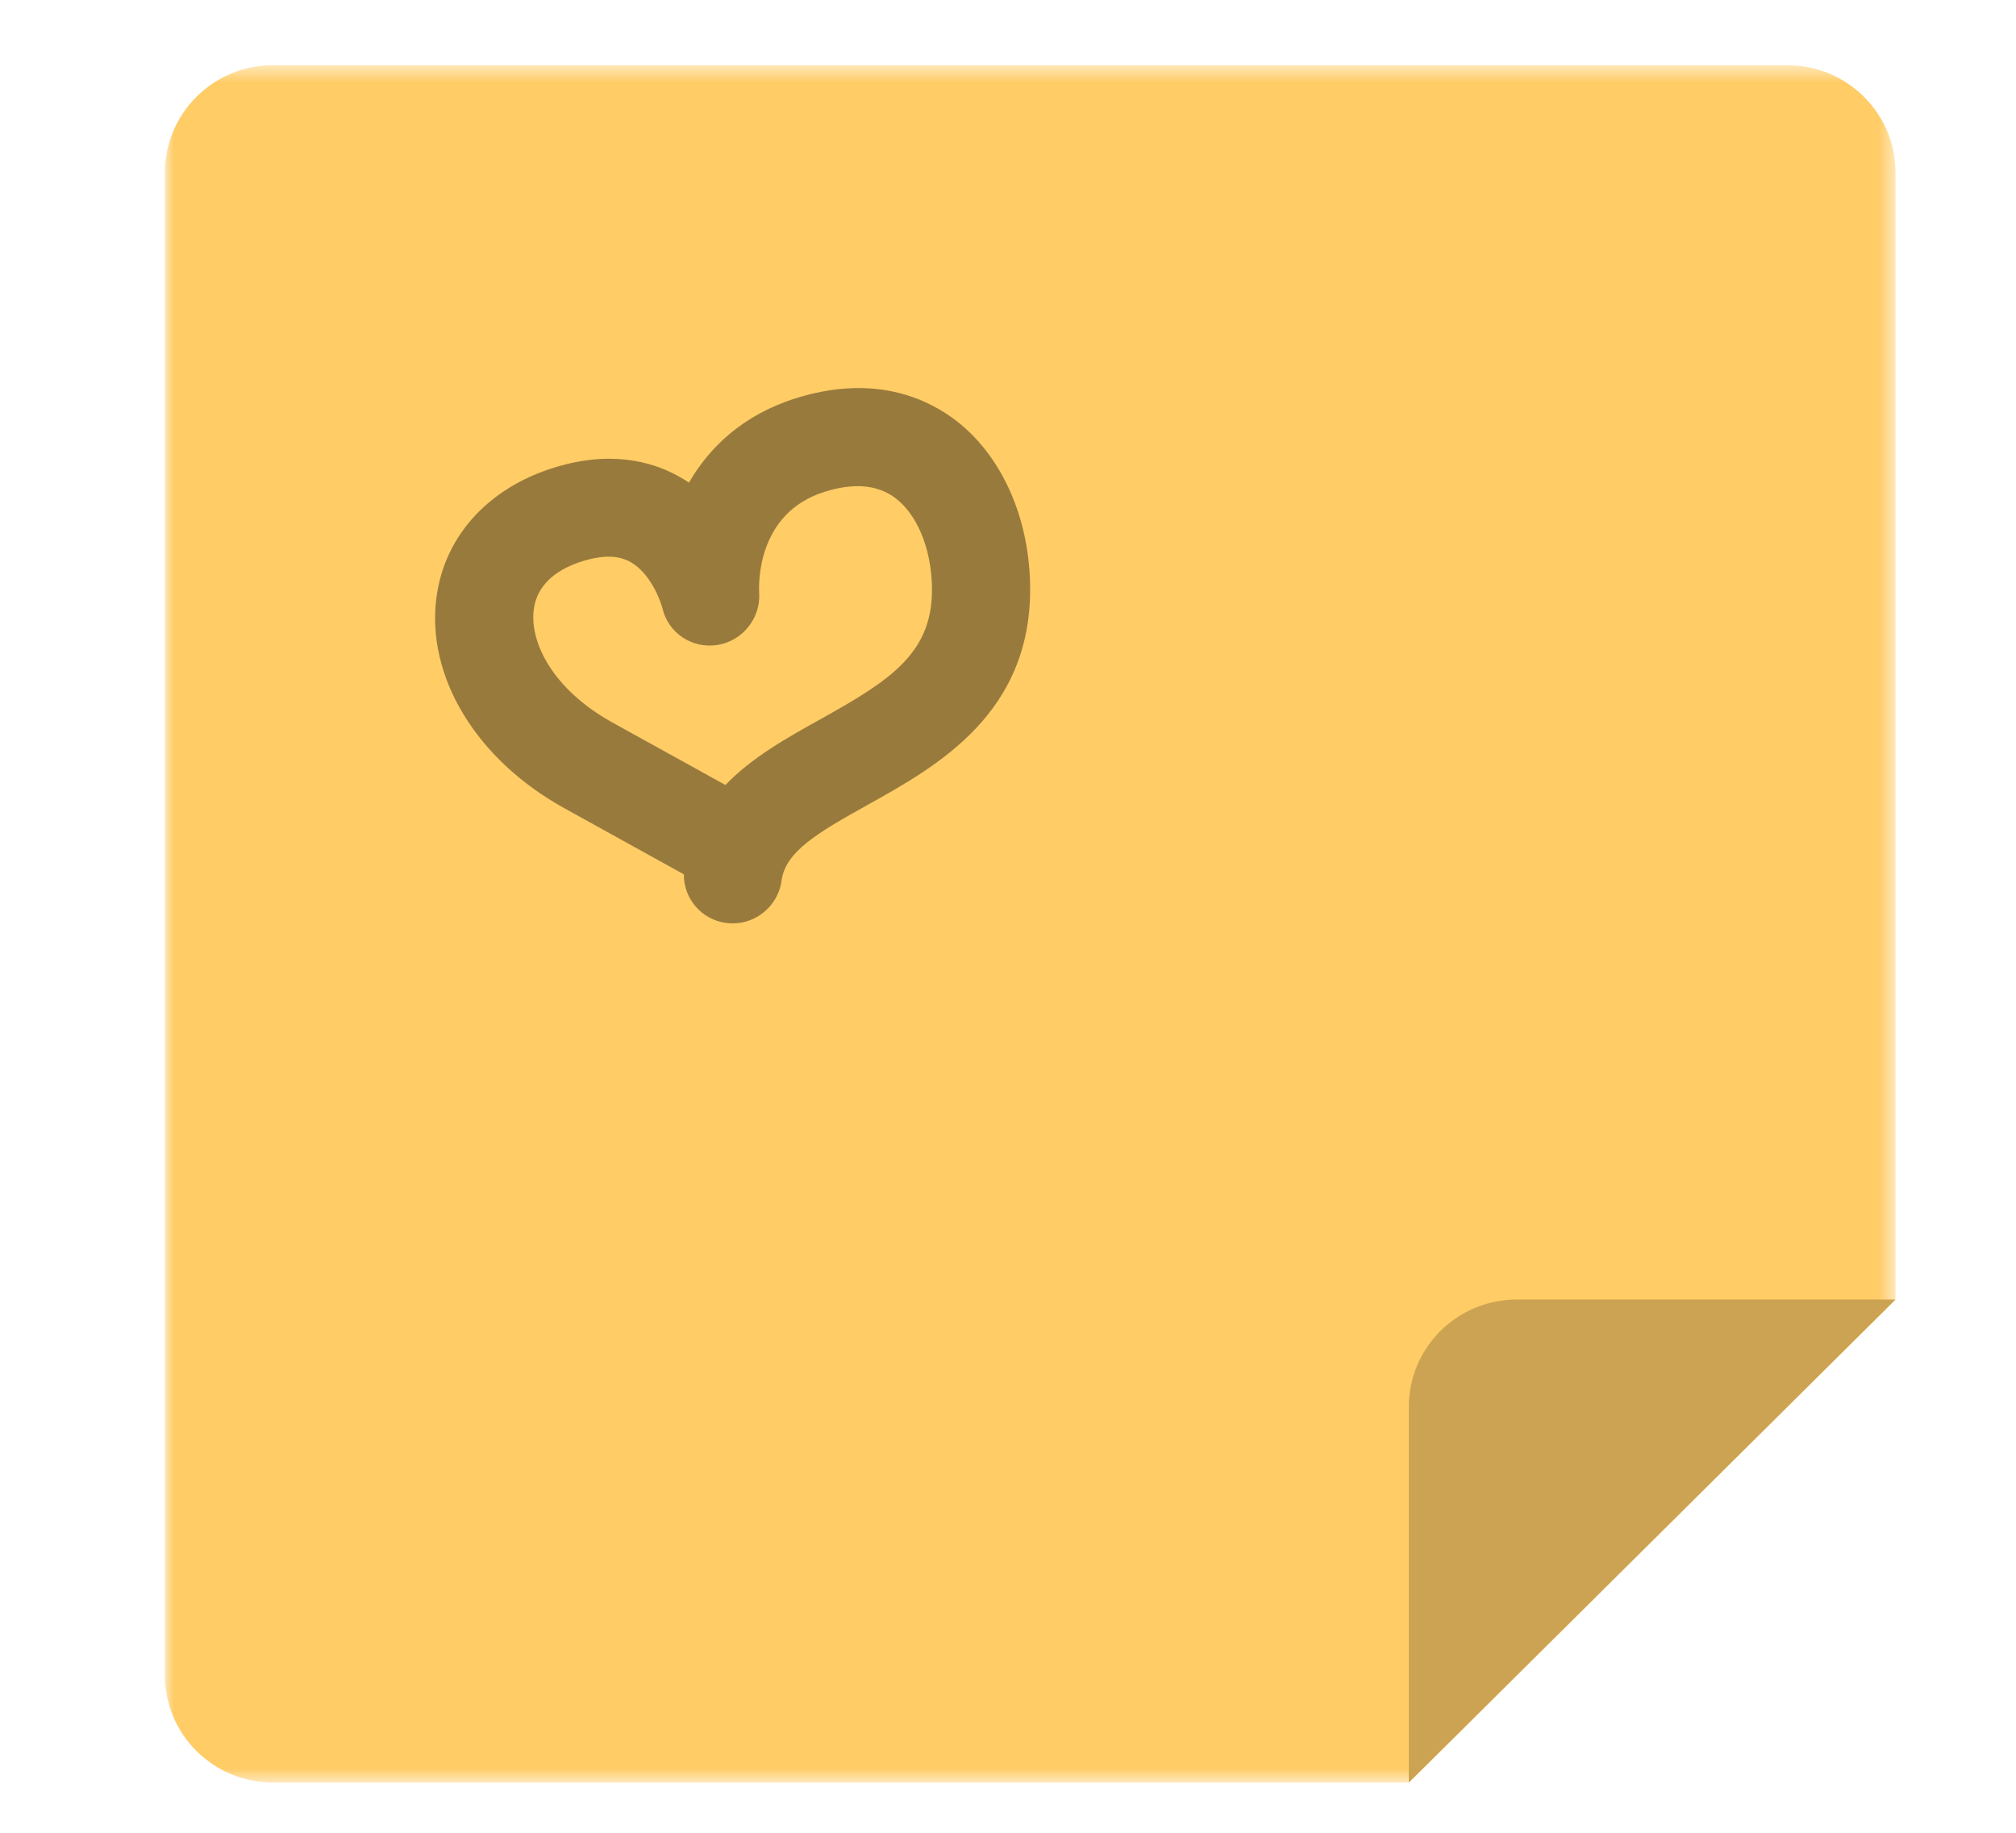 <?xml version="1.0" encoding="UTF-8" standalone="no"?>
<svg width="110px" height="100px" viewBox="0 0 110 100" version="1.1" xmlns="http://www.w3.org/2000/svg" xmlns:xlink="http://www.w3.org/1999/xlink">
    <!-- Generator: Sketch 39.1 (31720) - http://www.bohemiancoding.com/sketch -->
    <title>favorites_110x100</title>
    <desc>Created with Sketch.</desc>
    <defs>
        <polygon id="path-1" points="47.213 94.257 0 94.257 0 0.555 47.213 0.555 94.426 0.555 94.426 94.257 47.213 94.257"></polygon>
    </defs>
    <g id="Symbols" stroke="none" stroke-width="1" fill="none" fill-rule="evenodd">
        <g id="favorites_110x100">
            <g id="Page-1" transform="translate(9, 3)">
                <g id="Group-3" transform="translate(0, 0.003)">
                    <mask id="mask-2" fill="white">
                        <use xlink:href="#path-1"></use>
                    </mask>
                    <g id="Clip-2"></g>
                    <path d="M88.524,0.555 L5.9,0.555 C2.642,0.555 -0.001,3.178 -0.001,6.414 L-0.001,88.401 C-0.001,91.636 2.642,94.257 5.9,94.257 L67.869,94.257 L94.426,67.904 L94.426,6.414 C94.426,3.178 91.782,0.555 88.524,0.555" id="Fill-1" fill="#FFCC66" mask="url(#mask-2)"></path>
                </g>
                <path d="M73.77,67.904 C70.51,67.904 67.869,70.528 67.869,73.763 L67.869,94.26 L94.426,67.904 L73.77,67.904 Z" id="Fill-4" fill="#CCA352"></path>
                <path d="M35.758,36.247 C33.964,37.245 32.034,38.317 30.582,39.831 L24.412,36.42 C21.14,34.604 19.9,32.028 20.122,30.274 C20.331,28.616 21.818,27.878 23.028,27.548 C24.026,27.278 24.814,27.322 25.433,27.682 C26.469,28.285 27.024,29.711 27.145,30.189 C27.46,31.539 28.759,32.402 30.137,32.192 C31.509,31.978 32.506,30.742 32.424,29.354 C32.397,28.915 32.27,25.009 35.982,23.838 C37.543,23.343 38.821,23.439 39.783,24.122 C41.007,24.994 41.798,26.857 41.851,28.982 C41.94,32.622 39.594,34.112 35.758,36.247 M42.908,19.759 C41.258,18.588 38.443,17.463 34.398,18.737 C31.524,19.648 29.703,21.41 28.593,23.334 C28.469,23.249 28.343,23.17 28.21,23.094 C26.906,22.315 24.704,21.562 21.659,22.391 C17.814,23.431 15.253,26.139 14.81,29.635 C14.262,33.951 17.003,38.452 21.795,41.099 L28.313,44.706 C28.301,46.033 29.281,47.186 30.632,47.359 C30.989,47.403 31.344,47.38 31.674,47.289 C32.689,47.014 33.495,46.153 33.645,45.046 C33.855,43.482 35.566,42.457 38.34,40.917 C42.152,38.791 47.378,35.89 47.204,28.815 C47.112,24.991 45.504,21.603 42.908,19.759" id="Fill-6" fill="#997A3D"></path>
            </g>
        </g>
    </g>
</svg>